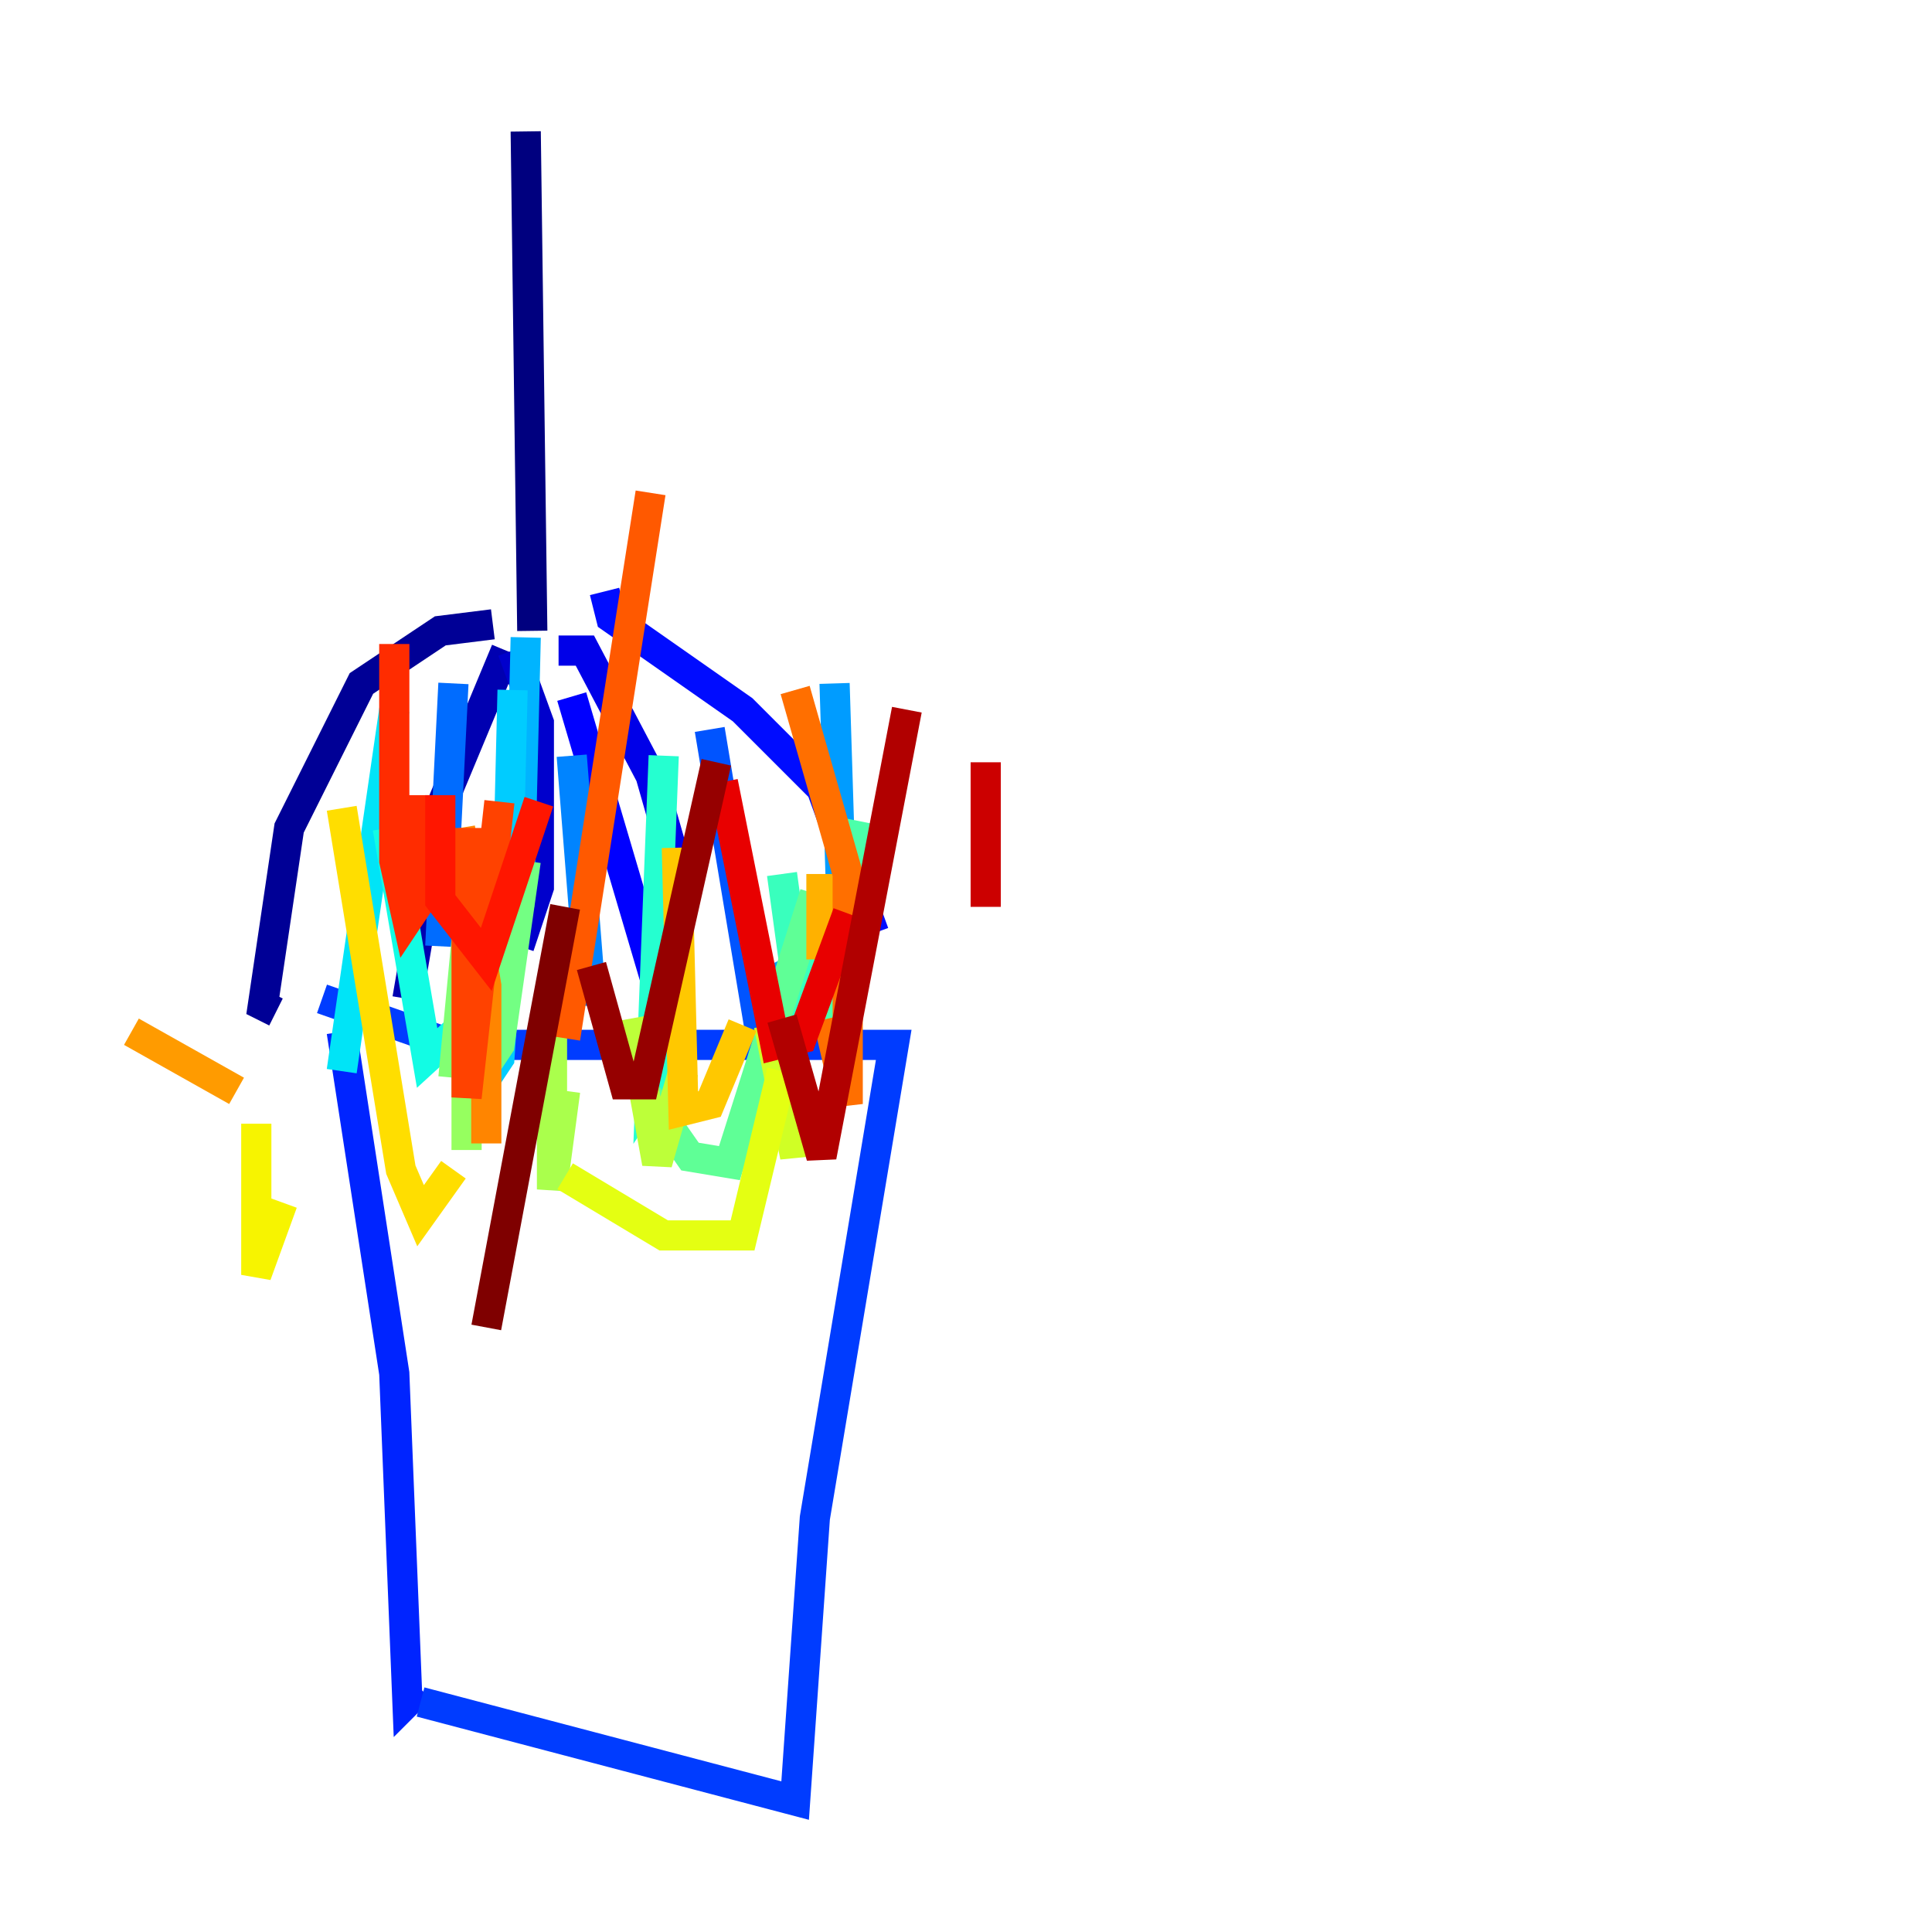 <?xml version="1.0" encoding="utf-8" ?>
<svg baseProfile="tiny" height="128" version="1.2" viewBox="0,0,128,128" width="128" xmlns="http://www.w3.org/2000/svg" xmlns:ev="http://www.w3.org/2001/xml-events" xmlns:xlink="http://www.w3.org/1999/xlink"><defs /><polyline fill="none" points="34.83,8.707 35.265,41.796" stroke="#00007f" stroke-width="2" /><polyline fill="none" points="32.653,41.361 29.17,41.796 23.946,45.279 19.157,54.857 17.415,66.612 18.286,67.048" stroke="#000096" stroke-width="2" /><polyline fill="none" points="33.524,43.102 29.17,53.551 26.993,66.177" stroke="#0000b1" stroke-width="2" /><polyline fill="none" points="33.959,43.102 35.701,47.891 35.701,58.776 34.395,62.694" stroke="#0000cc" stroke-width="2" /><polyline fill="none" points="37.007,43.102 38.748,43.102 43.102,51.374 44.843,57.469 43.973,63.129" stroke="#0000e8" stroke-width="2" /><polyline fill="none" points="37.878,46.15 43.537,65.306" stroke="#0000ff" stroke-width="2" /><polyline fill="none" points="40.054,39.184 40.49,40.925 49.197,47.02 54.422,52.245 57.905,61.823" stroke="#000cff" stroke-width="2" /><polyline fill="none" points="22.64,68.354 26.122,90.993 26.993,112.762 27.864,111.891" stroke="#0024ff" stroke-width="2" /><polyline fill="none" points="21.333,66.177 30.041,69.225 59.211,69.225 53.986,100.571 52.68,119.293 27.864,112.762" stroke="#003cff" stroke-width="2" /><polyline fill="none" points="47.02,48.327 50.939,71.837" stroke="#0054ff" stroke-width="2" /><polyline fill="none" points="30.041,45.279 29.17,62.694" stroke="#006cff" stroke-width="2" /><polyline fill="none" points="37.878,50.068 39.184,66.612" stroke="#0084ff" stroke-width="2" /><polyline fill="none" points="55.292,45.279 55.728,59.211 53.116,64.0 51.374,64.871" stroke="#009cff" stroke-width="2" /><polyline fill="none" points="34.83,42.231 34.395,60.082" stroke="#00b4ff" stroke-width="2" /><polyline fill="none" points="33.959,45.714 33.524,63.565 33.088,70.095 32.218,71.401 31.782,70.531" stroke="#00ccff" stroke-width="2" /><polyline fill="none" points="26.122,47.02 22.64,70.966" stroke="#00e4f7" stroke-width="2" /><polyline fill="none" points="25.687,54.857 28.299,70.095 33.524,65.306" stroke="#12fce4" stroke-width="2" /><polyline fill="none" points="43.973,50.068 43.102,72.272 44.843,69.66" stroke="#25ffd0" stroke-width="2" /><polyline fill="none" points="51.809,57.905 53.116,67.483 55.292,61.823" stroke="#39ffbd" stroke-width="2" /><polyline fill="none" points="57.034,54.422 54.422,67.483" stroke="#4cffaa" stroke-width="2" /><polyline fill="none" points="53.986,59.211 48.327,77.061 45.714,76.626 42.667,72.272" stroke="#5fff96" stroke-width="2" /><polyline fill="none" points="34.83,57.034 33.088,69.225 32.218,70.531 31.782,67.918" stroke="#73ff83" stroke-width="2" /><polyline fill="none" points="30.912,62.258 30.041,71.401" stroke="#83ff73" stroke-width="2" /><polyline fill="none" points="30.912,64.0 30.912,76.191" stroke="#96ff5f" stroke-width="2" /><polyline fill="none" points="36.571,66.612 36.571,78.803 37.442,72.272" stroke="#aaff4c" stroke-width="2" /><polyline fill="none" points="41.796,67.483 43.537,77.061 45.279,70.966" stroke="#bdff39" stroke-width="2" /><polyline fill="none" points="50.939,67.918 52.68,76.626 52.68,71.401" stroke="#d0ff25" stroke-width="2" /><polyline fill="none" points="51.809,70.966 49.197,81.85 43.973,81.85 37.442,77.932" stroke="#e4ff12" stroke-width="2" /><polyline fill="none" points="16.98,74.449 16.98,84.463 18.721,79.674" stroke="#f7f400" stroke-width="2" /><polyline fill="none" points="22.64,53.551 26.558,77.497 27.864,80.544 30.041,77.497" stroke="#ffde00" stroke-width="2" /><polyline fill="none" points="44.843,56.163 45.279,73.578 47.02,73.143 49.197,67.918" stroke="#ffc800" stroke-width="2" /><polyline fill="none" points="54.422,57.905 54.422,63.565" stroke="#ffb100" stroke-width="2" /><polyline fill="none" points="8.707,68.354 15.674,72.272" stroke="#ff9b00" stroke-width="2" /><polyline fill="none" points="30.476,54.857 32.218,65.306 32.218,75.755" stroke="#ff8500" stroke-width="2" /><polyline fill="none" points="52.68,45.714 56.163,57.905 56.163,73.143 54.857,67.483" stroke="#ff6f00" stroke-width="2" /><polyline fill="none" points="43.102,32.653 37.442,68.789" stroke="#ff5900" stroke-width="2" /><polyline fill="none" points="33.088,53.116 30.912,72.707 30.912,54.857" stroke="#ff4200" stroke-width="2" /><polyline fill="none" points="26.122,42.667 26.122,57.034 26.993,60.952 27.864,59.646 27.864,52.68" stroke="#ff2c00" stroke-width="2" /><polyline fill="none" points="29.17,52.68 29.17,59.646 32.218,63.565 35.701,53.116" stroke="#ff1600" stroke-width="2" /><polyline fill="none" points="47.891,51.809 51.374,69.225 53.116,68.789 56.163,60.517" stroke="#e80000" stroke-width="2" /><polyline fill="none" points="65.306,50.503 65.306,60.082" stroke="#cc0000" stroke-width="2" /><polyline fill="none" points="60.082,47.02 54.422,76.626 51.809,67.483" stroke="#b10000" stroke-width="2" /><polyline fill="none" points="47.456,50.503 42.667,71.837 41.361,71.837 39.184,64.0" stroke="#960000" stroke-width="2" /><polyline fill="none" points="37.442,60.082 32.218,87.946" stroke="#7f0000" stroke-width="2" /></svg>